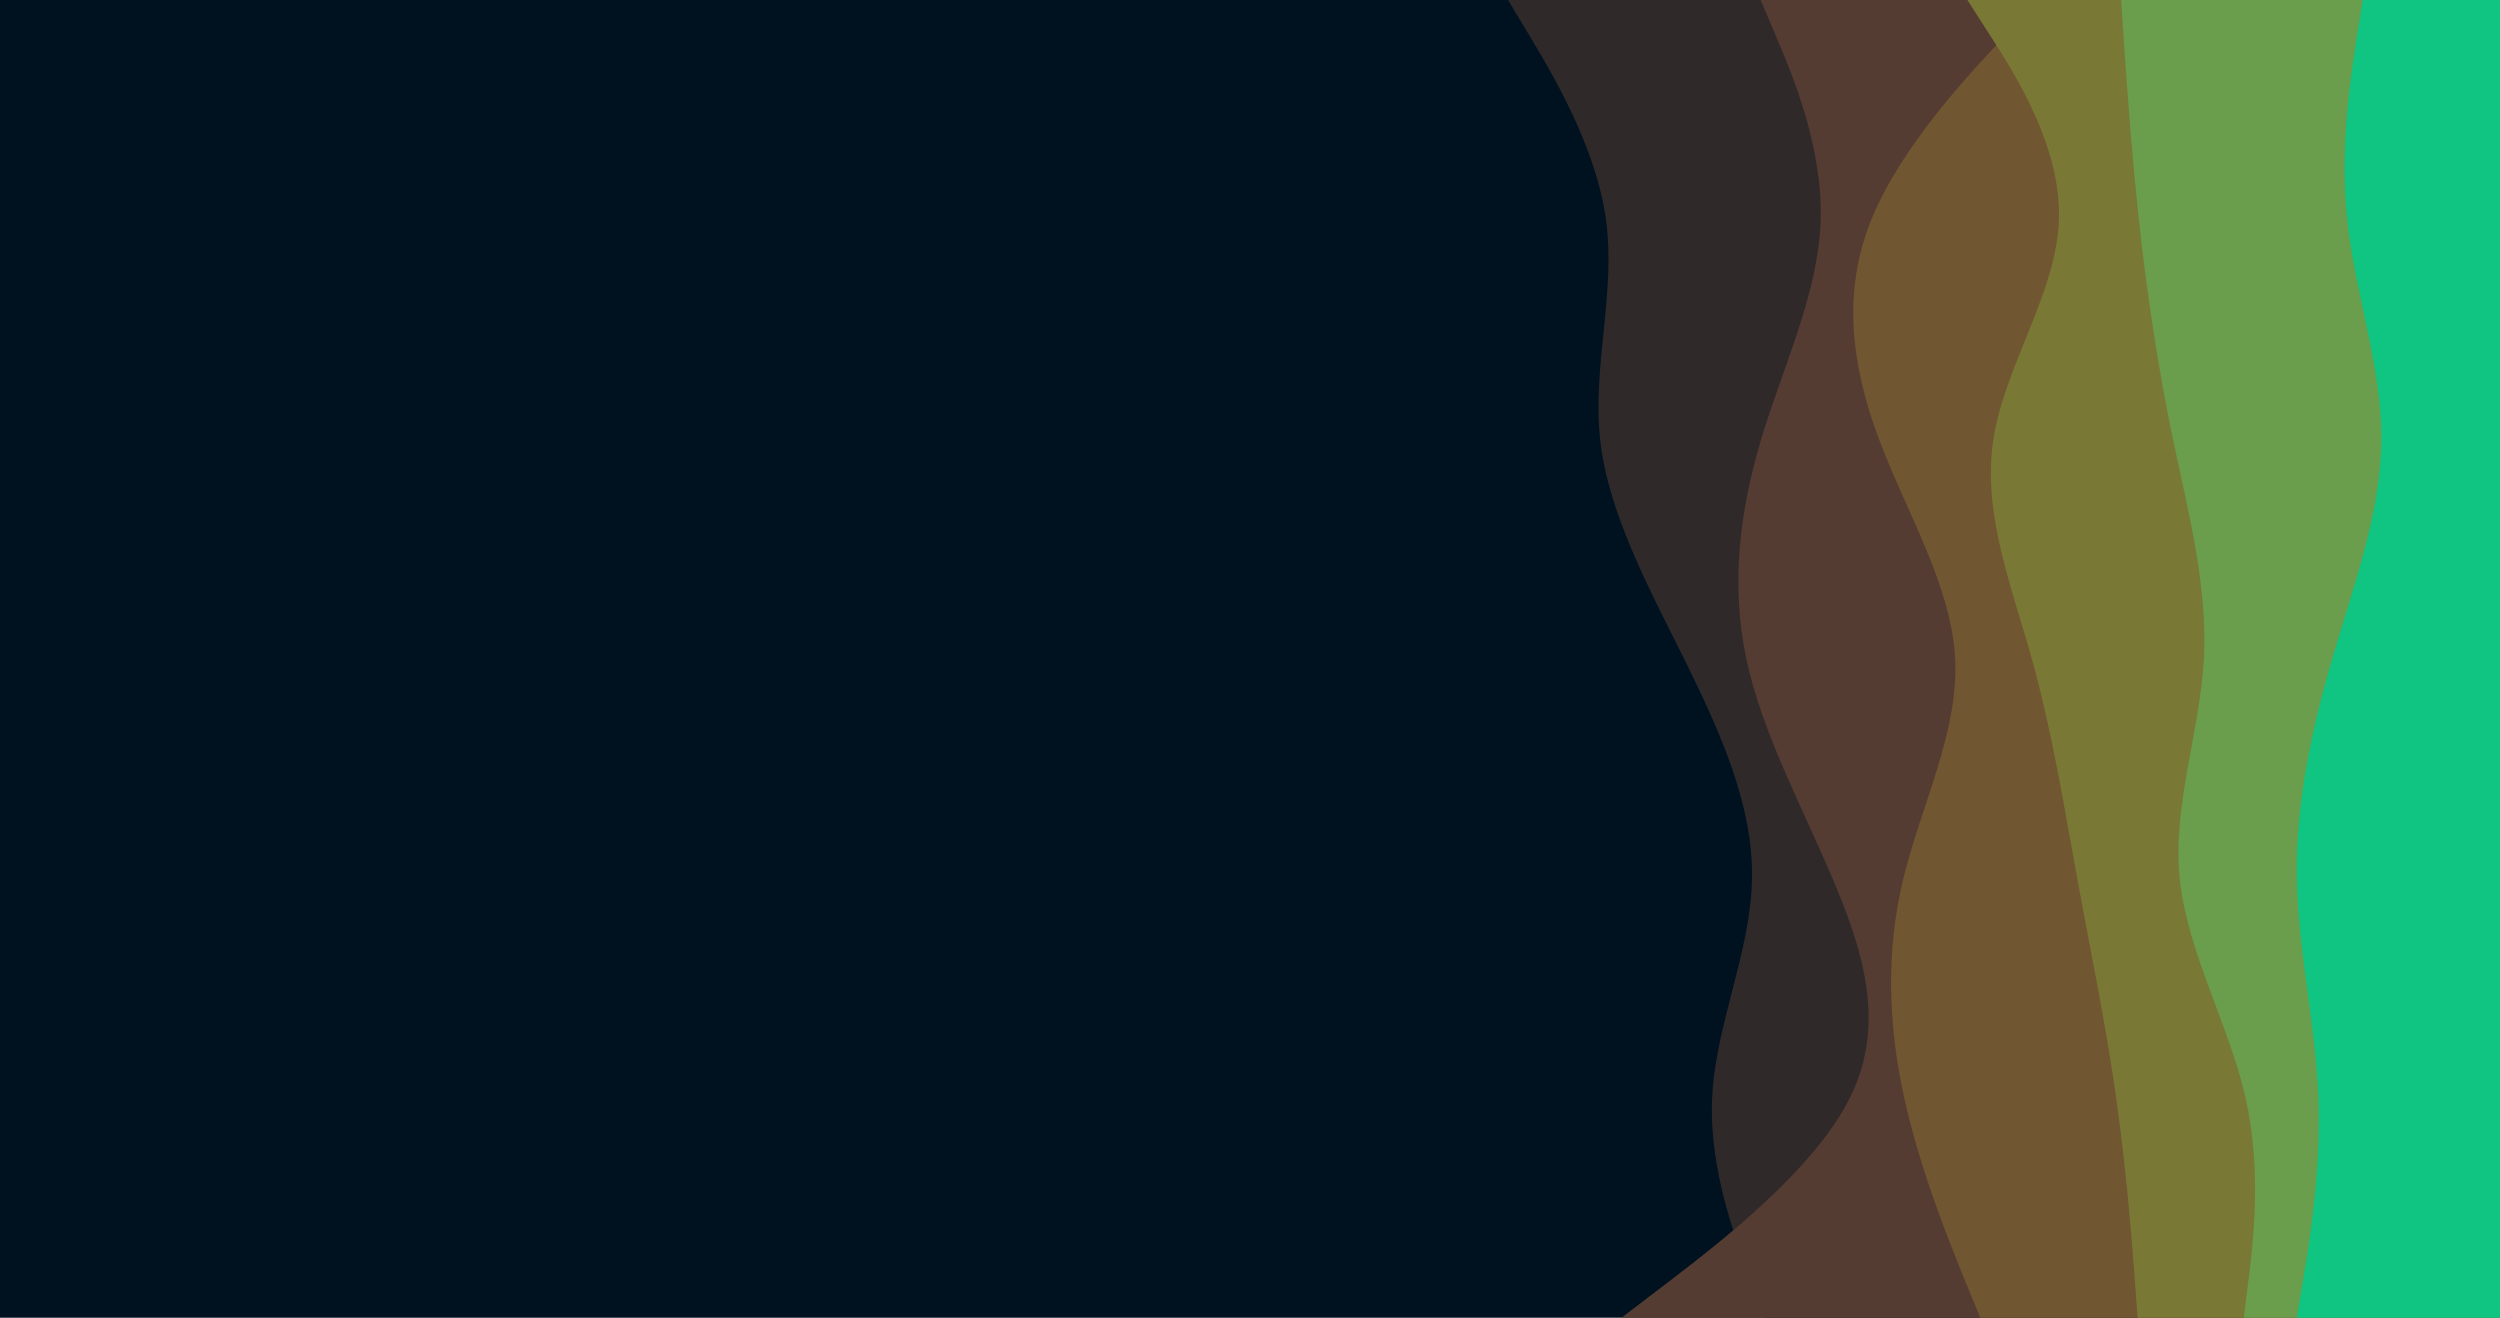 <svg id="visual" viewBox="0 0 1366 720" width="1366" height="720" xmlns="http://www.w3.org/2000/svg" xmlns:xlink="http://www.w3.org/1999/xlink" version="1.1"><rect x="0" y="0" width="1366" height="720" fill="#001220"></rect><path d="M965 720L957.2 700C949.3 680 933.7 640 935.5 600C937.3 560 956.7 520 957.3 480C958 440 940 400 920.2 360C900.3 320 878.7 280 874.3 240C870 200 883 160 877.5 120C872 80 848 40 836 20L824 0L1366 0L1366 20C1366 40 1366 80 1366 120C1366 160 1366 200 1366 240C1366 280 1366 320 1366 360C1366 400 1366 440 1366 480C1366 520 1366 560 1366 600C1366 640 1366 680 1366 700L1366 720Z" fill="#2f2929"></path><path d="M886 720L912.2 700C938.3 680 990.7 640 1010.7 600C1030.7 560 1018.3 520 1001.3 480C984.3 440 962.7 400 954.2 360C945.7 320 950.3 280 962.3 240C974.3 200 993.7 160 994.8 120C996 80 979 40 970.5 20L962 0L1366 0L1366 20C1366 40 1366 80 1366 120C1366 160 1366 200 1366 240C1366 280 1366 320 1366 360C1366 400 1366 440 1366 480C1366 520 1366 560 1366 600C1366 640 1366 680 1366 700L1366 720Z" fill="#553c32"></path><path d="M1082 720L1073.8 700C1065.7 680 1049.3 640 1040.5 600C1031.7 560 1030.3 520 1040 480C1049.7 440 1070.3 400 1068.3 360C1066.3 320 1041.7 280 1026.7 240C1011.7 200 1006.3 160 1022.5 120C1038.7 80 1076.3 40 1095.2 20L1114 0L1366 0L1366 20C1366 40 1366 80 1366 120C1366 160 1366 200 1366 240C1366 280 1366 320 1366 360C1366 400 1366 440 1366 480C1366 520 1366 560 1366 600C1366 640 1366 680 1366 700L1366 720Z" fill="#715632"></path><path d="M1168 720L1166.5 700C1165 680 1162 640 1156.3 600C1150.7 560 1142.3 520 1135 480C1127.7 440 1121.3 400 1110.2 360C1099 320 1083 280 1089.2 240C1095.3 200 1123.7 160 1125 120C1126.3 80 1100.7 40 1087.8 20L1075 0L1366 0L1366 20C1366 40 1366 80 1366 120C1366 160 1366 200 1366 240C1366 280 1366 320 1366 360C1366 400 1366 440 1366 480C1366 520 1366 560 1366 600C1366 640 1366 680 1366 700L1366 720Z" fill="#7a7835"></path><path d="M1226 720L1228.5 700C1231 680 1236 640 1227 600C1218 560 1195 520 1191 480C1187 440 1202 400 1204.2 360C1206.3 320 1195.7 280 1187.3 240C1179 200 1173 160 1168.7 120C1164.3 80 1161.7 40 1160.3 20L1159 0L1366 0L1366 20C1366 40 1366 80 1366 120C1366 160 1366 200 1366 240C1366 280 1366 320 1366 360C1366 400 1366 440 1366 480C1366 520 1366 560 1366 600C1366 640 1366 680 1366 700L1366 720Z" fill="#6a9d4c"></path><path d="M1255 720L1258.3 700C1261.7 680 1268.3 640 1266.8 600C1265.3 560 1255.7 520 1255 480C1254.3 440 1262.7 400 1274.3 360C1286 320 1301 280 1301.2 240C1301.3 200 1286.7 160 1282.5 120C1278.3 80 1284.7 40 1287.8 20L1291 0L1366 0L1366 20C1366 40 1366 80 1366 120C1366 160 1366 200 1366 240C1366 280 1366 320 1366 360C1366 400 1366 440 1366 480C1366 520 1366 560 1366 600C1366 640 1366 680 1366 700L1366 720Z" fill="#10c482"></path></svg>